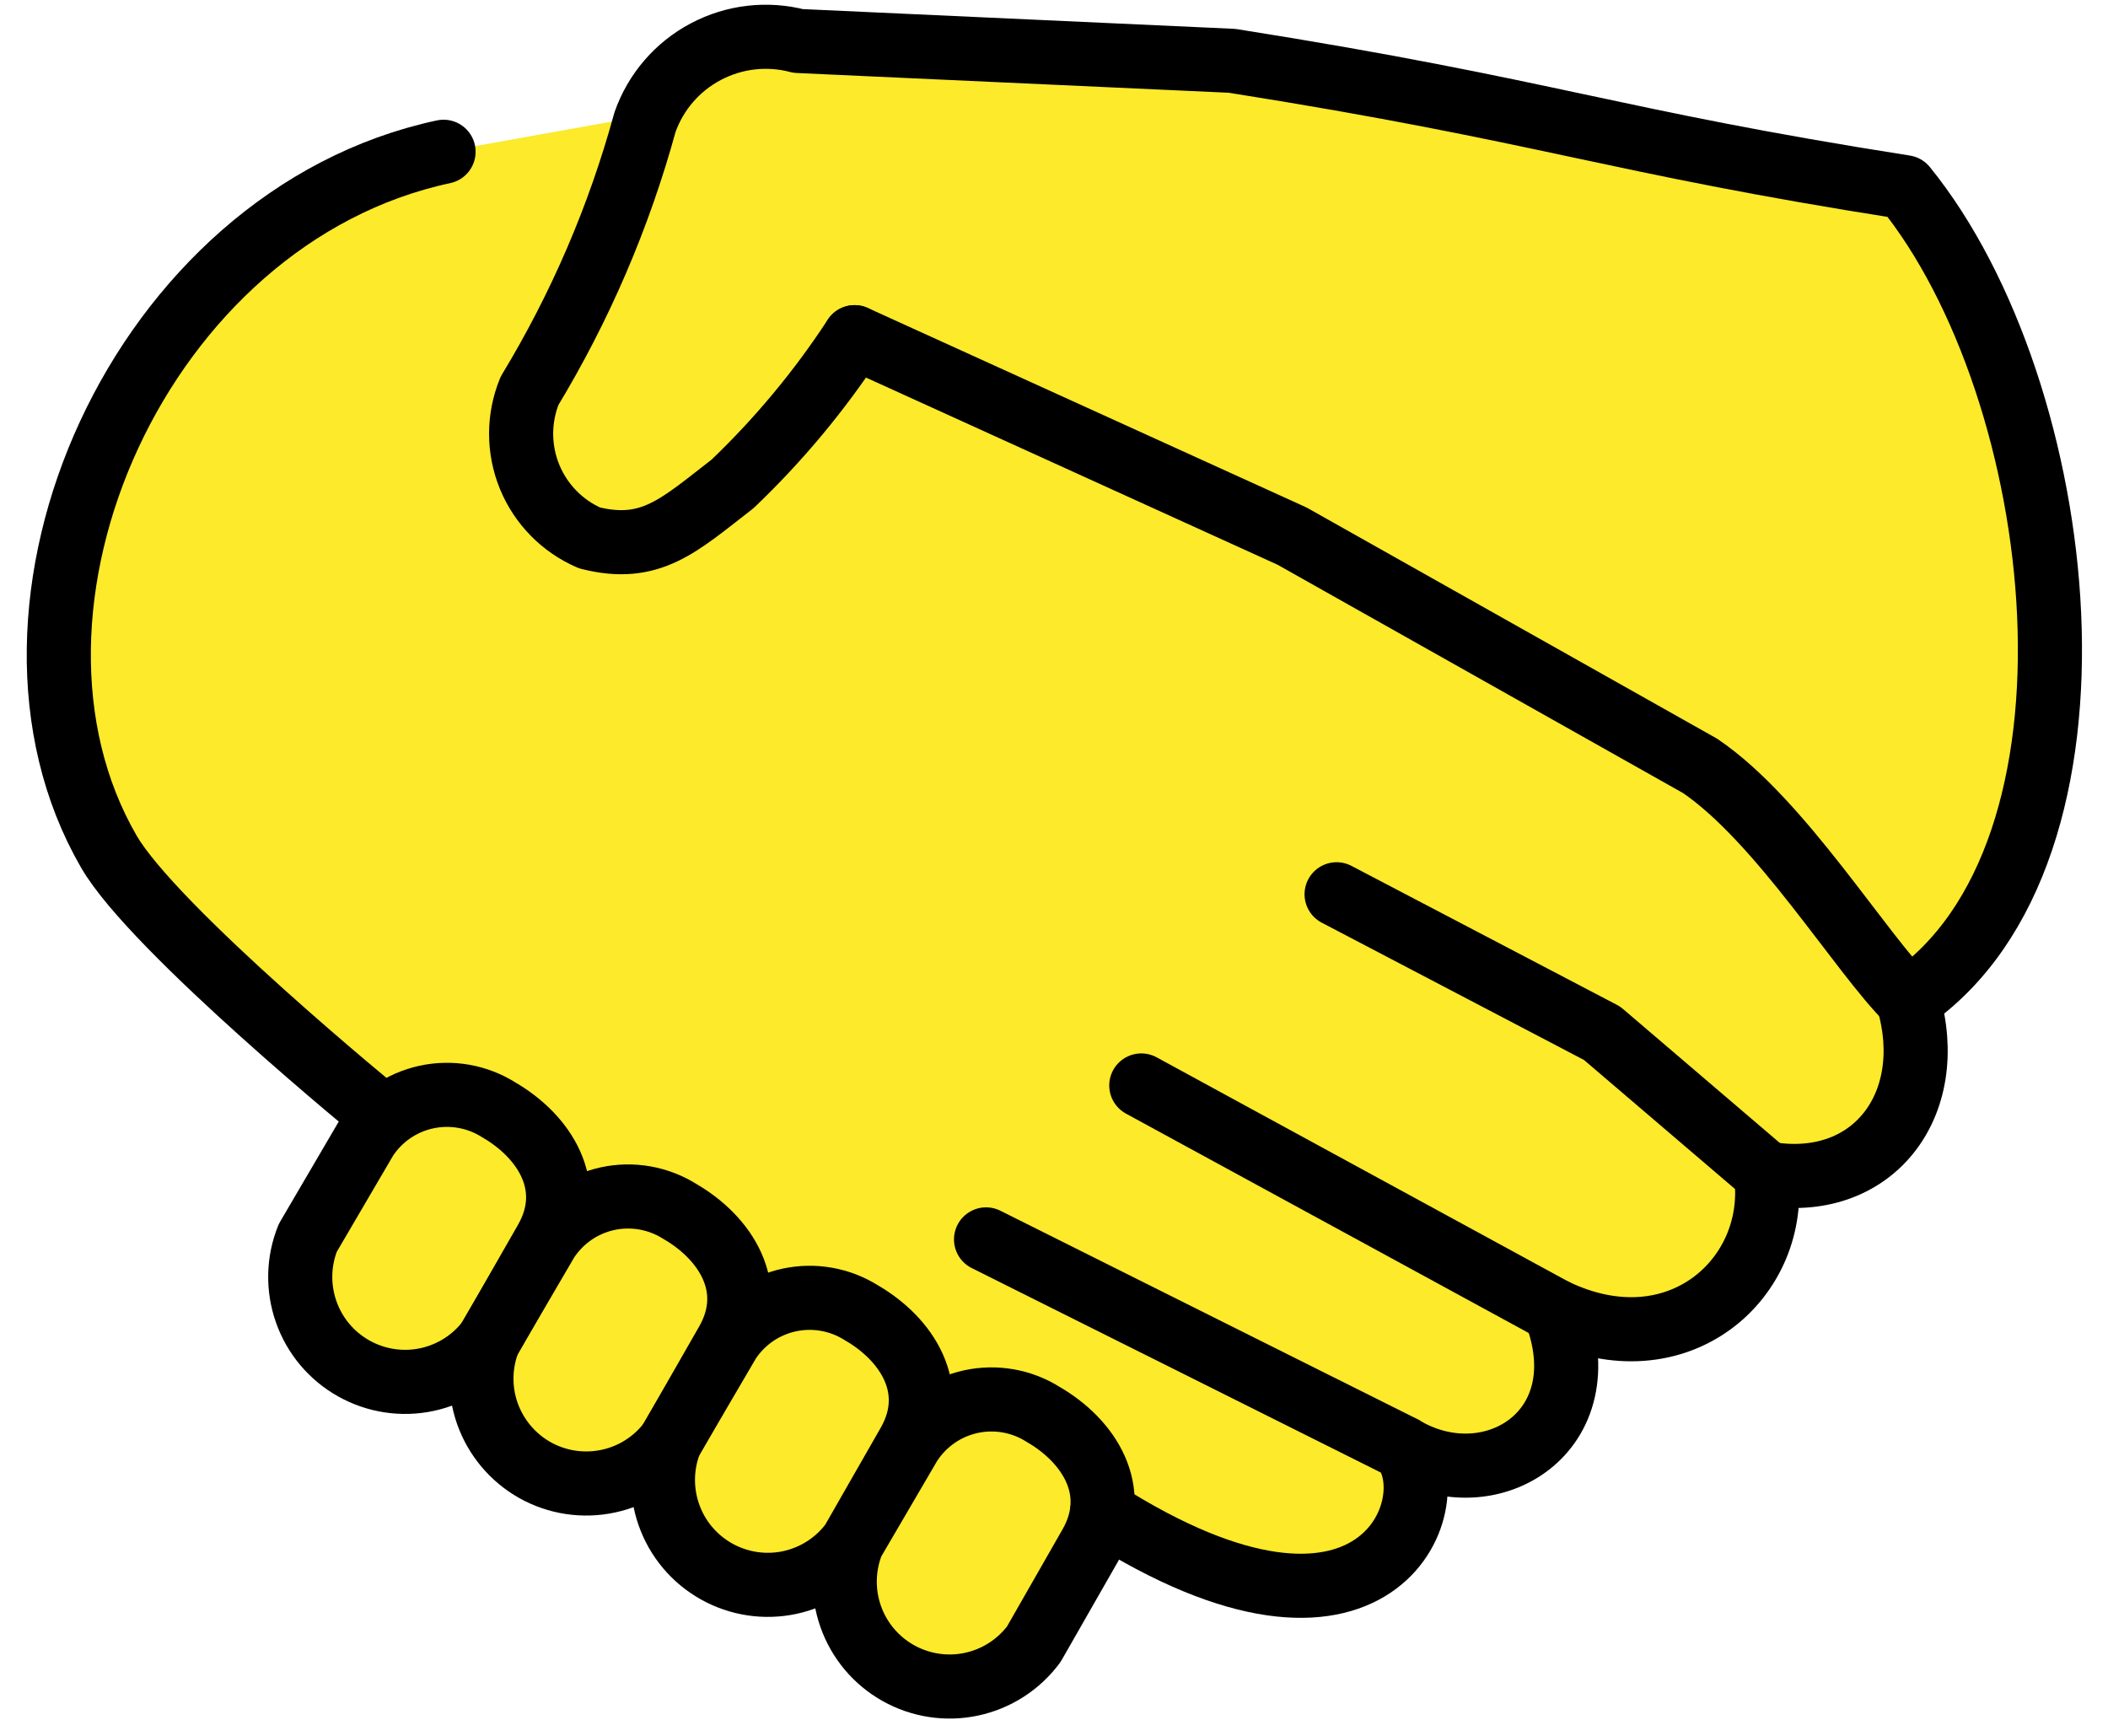 <svg width="34" height="28" viewBox="0 0 34 28" fill="none" xmlns="http://www.w3.org/2000/svg">
<path d="M30.776 16.138C31.272 17.819 30.202 19.233 28.482 18.927C28.711 20.607 27.067 22.098 25.079 21.142C25.843 23.09 24.046 24.198 22.632 23.358C23.358 24.236 22.211 27.216 17.776 24.389L16.927 23.922L6.925 18.421L6.17 18.006C6.17 18.006 2.481 14.995 1.754 13.734C-0.517 9.806 2.245 3.498 7.154 2.448L11.263 1.711L13.973 5.822L20.735 8.927L27.351 12.642L29.257 14.591L30.776 16.138Z" fill="#FCEA2B"/>
<path d="M30.776 16.138C34.252 13.766 33.383 6.295 30.725 3.021C25.921 2.266 25.035 1.799 19.873 0.981L12.875 0.661C12.373 0.53 11.841 0.592 11.383 0.834C10.925 1.077 10.575 1.483 10.403 1.972C9.986 3.495 9.359 4.954 8.541 6.305C8.36 6.749 8.36 7.246 8.541 7.689C8.722 8.133 9.07 8.488 9.509 8.678C10.496 8.924 10.947 8.478 11.816 7.806C12.561 7.095 13.221 6.301 13.784 5.44L20.84 8.649L27.419 12.354C28.719 13.232 30.011 15.376 30.786 16.14M14.683 23.282C14.908 22.938 15.259 22.697 15.66 22.61C16.061 22.523 16.48 22.597 16.827 22.816C17.554 23.237 18.088 24.038 17.591 24.918L16.674 26.522C16.428 26.852 16.072 27.081 15.669 27.167C15.267 27.253 14.848 27.19 14.489 26.989C14.13 26.788 13.857 26.463 13.721 26.075C13.584 25.687 13.594 25.263 13.747 24.881L14.683 23.281V23.282ZM11.751 21.642C11.975 21.299 12.326 21.057 12.727 20.97C13.128 20.883 13.547 20.957 13.894 21.177C14.621 21.597 15.156 22.398 14.659 23.278L13.741 24.882C13.496 25.212 13.139 25.441 12.737 25.527C12.335 25.613 11.915 25.549 11.557 25.348C11.198 25.148 10.925 24.823 10.789 24.435C10.652 24.048 10.661 23.623 10.814 23.242L11.751 21.642Z" fill="#FCEA2B"/>
<path d="M8.823 20.008C9.047 19.664 9.398 19.422 9.799 19.335C10.2 19.248 10.62 19.323 10.966 19.542C11.693 19.963 12.228 20.764 11.731 21.644L10.813 23.248C10.568 23.578 10.211 23.807 9.809 23.892C9.407 23.978 8.988 23.915 8.629 23.714C8.271 23.513 7.998 23.188 7.861 22.801C7.724 22.413 7.734 21.989 7.887 21.608L8.823 20.008Z" fill="#FCEA2B"/>
<path d="M5.901 18.368C6.125 18.025 6.476 17.783 6.877 17.696C7.278 17.609 7.697 17.683 8.044 17.903C8.771 18.323 9.306 19.124 8.809 20.004L7.891 21.608C7.646 21.938 7.289 22.167 6.887 22.253C6.485 22.339 6.065 22.275 5.707 22.074C5.348 21.873 5.075 21.549 4.939 21.161C4.802 20.773 4.811 20.349 4.964 19.968L5.901 18.368Z" fill="#FCEA2B"/>
<path d="M6.17 18.006C6.17 18.006 2.48 14.995 1.754 13.734C-0.518 9.806 2.245 3.498 7.154 2.448M18.408 17.509L25.075 21.141M15.904 19.992L22.628 23.353M28.478 18.921L25.84 16.667L21.558 14.425M13.784 5.439L20.84 8.648L27.419 12.353C28.719 13.232 30.011 15.376 30.786 16.14" stroke="black" stroke-width="1.034" stroke-linecap="round" stroke-linejoin="round"/>
<path d="M17.776 24.389C22.211 27.216 23.358 24.236 22.632 23.357C24.046 24.198 25.843 23.09 25.079 21.142C27.067 22.097 28.711 20.607 28.482 18.927C30.202 19.232 31.272 17.819 30.776 16.138C34.252 13.766 33.383 6.294 30.725 3.02C25.921 2.266 25.035 1.799 19.873 0.981L12.875 0.661C12.373 0.529 11.841 0.591 11.383 0.834C10.925 1.076 10.575 1.482 10.403 1.971C9.986 3.495 9.359 4.953 8.541 6.304C8.36 6.748 8.36 7.245 8.541 7.689C8.722 8.132 9.07 8.487 9.509 8.677C10.496 8.924 10.947 8.478 11.816 7.805C12.561 7.094 13.221 6.3 13.784 5.439" stroke="black" stroke-width="1.034" stroke-linecap="round" stroke-linejoin="round"/>
<path d="M14.683 23.282C14.908 22.938 15.259 22.696 15.66 22.609C16.061 22.522 16.48 22.596 16.827 22.816C17.554 23.237 18.088 24.038 17.591 24.918L16.674 26.522C16.428 26.852 16.072 27.081 15.669 27.167C15.267 27.253 14.848 27.189 14.489 26.988C14.13 26.787 13.857 26.462 13.721 26.075C13.584 25.687 13.594 25.262 13.747 24.881L14.683 23.28V23.282ZM11.751 21.642C11.975 21.298 12.326 21.057 12.727 20.97C13.128 20.883 13.547 20.957 13.894 21.176C14.621 21.597 15.156 22.398 14.659 23.278L13.741 24.882C13.496 25.212 13.139 25.441 12.737 25.527C12.335 25.613 11.915 25.549 11.557 25.348C11.198 25.147 10.925 24.823 10.789 24.435C10.652 24.047 10.661 23.623 10.814 23.242L11.751 21.642Z" stroke="black" stroke-width="1.034" stroke-linecap="round" stroke-linejoin="round"/>
<path d="M8.823 20.008C9.048 19.664 9.398 19.422 9.799 19.335C10.2 19.248 10.62 19.323 10.967 19.542C11.693 19.963 12.228 20.764 11.731 21.644L10.813 23.248C10.568 23.578 10.211 23.807 9.809 23.892C9.407 23.978 8.988 23.915 8.629 23.714C8.271 23.513 7.998 23.188 7.861 22.801C7.724 22.413 7.734 21.989 7.887 21.608L8.823 20.008Z" stroke="black" stroke-width="1.034" stroke-linecap="round" stroke-linejoin="round"/>
<path d="M5.901 18.368C6.125 18.024 6.476 17.783 6.877 17.696C7.278 17.609 7.697 17.683 8.044 17.902C8.771 18.323 9.306 19.124 8.809 20.004L7.891 21.608C7.646 21.938 7.289 22.167 6.887 22.253C6.485 22.339 6.065 22.275 5.707 22.074C5.348 21.873 5.075 21.549 4.939 21.161C4.802 20.773 4.811 20.349 4.964 19.968L5.901 18.368Z" stroke="black" stroke-width="1.034" stroke-linecap="round" stroke-linejoin="round"/>
</svg>
